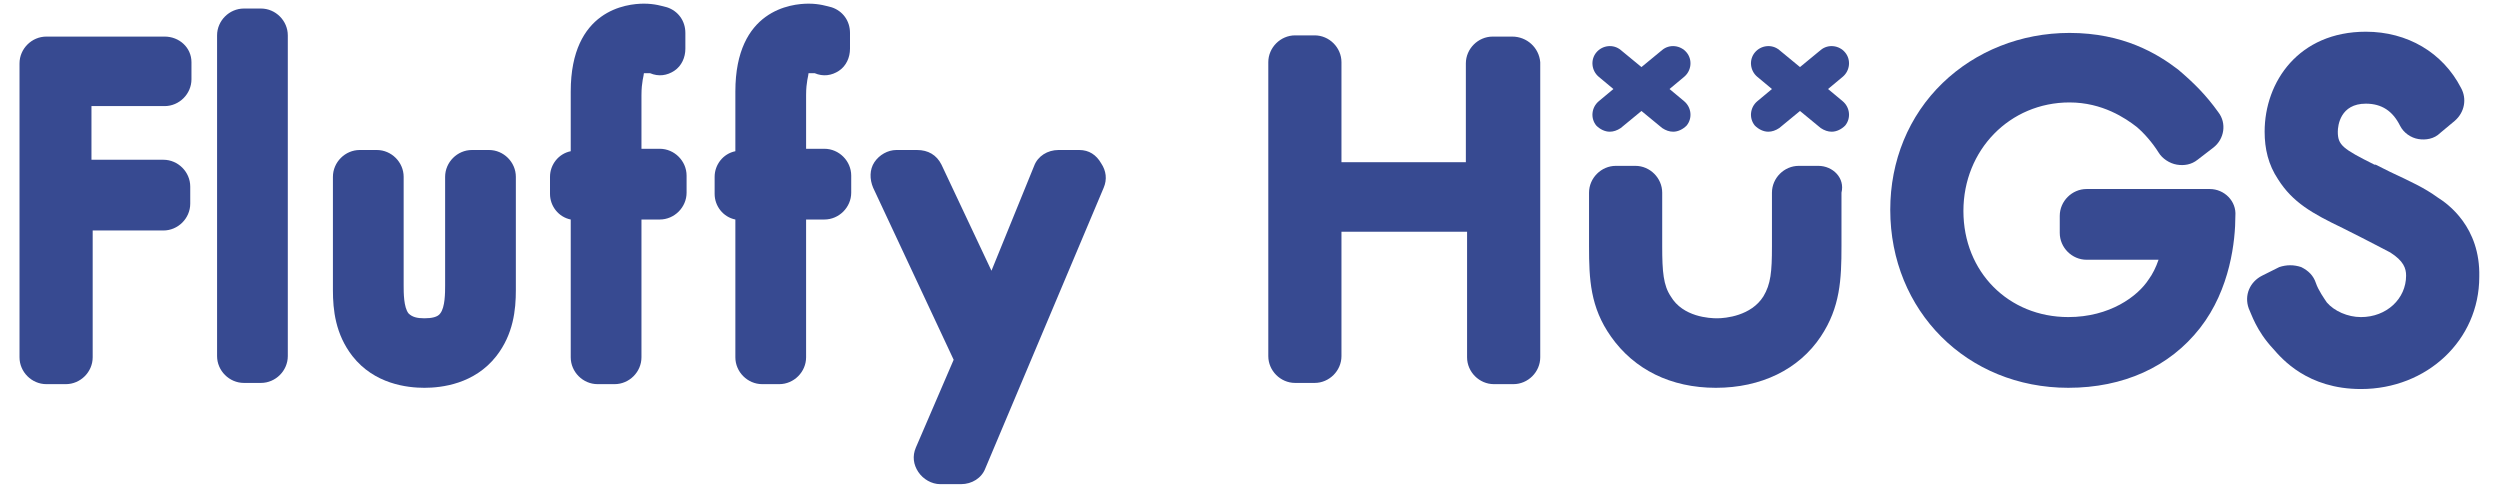 <svg version="1.1" xmlns="http://www.w3.org/2000/svg" x="0px" y="0px" viewBox="0 0 205 40" xmlSpace="preserve" fill="#374a91" className="!w-[368px] !h-[71px] "><g><path d="M13.5,3H3.8c-1.2,0-2.2,1-2.2,2.2v24.1c0,1.2,1,2.2,2.2,2.2h1.6c1.2,0,2.2-1,2.2-2.2V18.9h5.8c1.2,0,2.2-1,2.2-2.2v-1.4 c0-1.2-1-2.2-2.2-2.2H7.5V8.7h6c1.2,0,2.2-1,2.2-2.2V5.1C15.7,3.9,14.7,3,13.5,3z"></path><path d="M21.4,0.7H20c-1.2,0-2.2,1-2.2,2.2v26.3c0,1.2,1,2.2,2.2,2.2h1.4c1.2,0,2.2-1,2.2-2.2V2.9C23.6,1.7,22.6,0.7,21.4,0.7z"></path><path d="M40.1,12.3h-1.4c-1.2,0-2.2,1-2.2,2.2v8.9c0,0.6,0,1.8-0.4,2.3c-0.2,0.3-0.7,0.4-1.3,0.4c-0.6,0-1-0.1-1.3-0.4 c-0.4-0.5-0.4-1.7-0.4-2.3v-8.9c0-1.2-1-2.2-2.2-2.2h-1.4c-1.2,0-2.2,1-2.2,2.2v9.3c0,1.6,0.2,3.6,1.6,5.4c1.8,2.3,4.5,2.6,5.9,2.6 c1.4,0,4.1-0.3,5.9-2.6c1.4-1.8,1.6-3.8,1.6-5.4v-9.3C42.3,13.3,41.3,12.3,40.1,12.3z"></path><path d="M54.7,0.6L54.7,0.6c-0.4-0.1-1-0.3-1.9-0.3c-1.4,0-6,0.5-6,7.2v4.9c-1,0.2-1.7,1.1-1.7,2.1v1.4c0,1,0.7,1.9,1.7,2.1v11.3 c0,1.2,1,2.2,2.2,2.2h1.4c1.2,0,2.2-1,2.2-2.2V18h1.5c1.2,0,2.2-1,2.2-2.2v-1.4c0-1.2-1-2.2-2.2-2.2h-1.5V7.8 c0-1.1,0.2-1.6,0.2-1.8c0,0,0.1,0,0.2,0c0.3,0,0.3,0,0.3,0c0.7,0.3,1.4,0.2,2-0.2c0.6-0.4,0.9-1.1,0.9-1.8V2.7 C56.2,1.7,55.6,0.9,54.7,0.6z"></path><path d="M68.2,0.6L68.2,0.6c-0.4-0.1-1-0.3-1.9-0.3c-1.4,0-6,0.5-6,7.2v4.9c-1,0.2-1.7,1.1-1.7,2.1v1.4c0,1,0.7,1.9,1.7,2.1v11.3 c0,1.2,1,2.2,2.2,2.2h1.4c1.2,0,2.2-1,2.2-2.2V18h1.5c1.2,0,2.2-1,2.2-2.2v-1.4c0-1.2-1-2.2-2.2-2.2h-1.5V7.8 c0-1.1,0.2-1.6,0.2-1.8c0,0,0.1,0,0.2,0c0.3,0,0.3,0,0.3,0c0.7,0.3,1.4,0.2,2-0.2c0.6-0.4,0.9-1.1,0.9-1.8V2.7 C69.7,1.7,69.1,0.9,68.2,0.6z"></path><path d="M88.5,12.3h-1.7c-0.9,0-1.7,0.5-2,1.3l-3.5,8.6l-4.1-8.7c-0.4-0.8-1.1-1.2-2-1.2h-1.7c-0.7,0-1.4,0.4-1.8,1 c-0.4,0.6-0.4,1.4-0.1,2.1l6.6,14.1l-3.1,7.2c-0.3,0.7-0.2,1.4,0.2,2s1.1,1,1.8,1h1.7c0.9,0,1.7-0.5,2-1.3l9.7-23 c0.3-0.7,0.2-1.4-0.2-2C89.9,12.7,89.3,12.3,88.5,12.3z"></path><path d="M124,3h-1.6c-1.2,0-2.2,1-2.2,2.2v8.1H110V5.1c0-1.2-1-2.2-2.2-2.2h-1.6c-1.2,0-2.2,1-2.2,2.2v24.1c0,1.2,1,2.2,2.2,2.2 h1.6c1.2,0,2.2-1,2.2-2.2V19h10.3v10.3c0,1.2,1,2.2,2.2,2.2h1.6c1.2,0,2.2-1,2.2-2.2V5.1C126.2,3.9,125.2,3,124,3z"></path><path d="M149.1,13.6h-1.6c-1.2,0-2.2,1-2.2,2.2v4.4c0,2.1-0.1,3.1-0.7,4.1c-1,1.6-3.1,1.8-3.8,1.8c-0.6,0-2.8-0.1-3.8-1.8 c-0.6-0.9-0.7-2-0.7-4.1v-4.4c0-1.2-1-2.2-2.2-2.2h-1.6c-1.2,0-2.2,1-2.2,2.2v4.4c0,2.7,0.1,5,1.8,7.4c1.9,2.7,4.9,4.2,8.6,4.2 c3.7,0,6.8-1.5,8.6-4.2c1.6-2.4,1.7-4.7,1.7-7.4v-4.4C151.3,14.6,150.3,13.6,149.1,13.6z"></path><path d="M181.2,15.5h-10.1c-1.2,0-2.2,1-2.2,2.2v1.4c0,1.2,1,2.2,2.2,2.2h5.9c-0.2,0.6-0.5,1.2-0.8,1.6c-0.9,1.4-3.2,3.1-6.6,3.1 c-4.9,0-8.6-3.7-8.6-8.7c0-5,3.8-8.9,8.7-8.9c2.7,0,4.6,1.3,5.5,2c0.6,0.5,1.3,1.3,1.8,2.1c0.3,0.5,0.9,0.9,1.5,1 c0.6,0.1,1.2,0,1.7-0.4l1.3-1c0.9-0.7,1.1-2,0.4-2.9c-1-1.4-2-2.4-3.3-3.5c-1.7-1.3-4.5-3-8.9-3c-4,0-7.7,1.5-10.4,4.1 c-2.8,2.7-4.3,6.4-4.3,10.4c0,8.3,6.3,14.6,14.6,14.6c4.5,0,8.3-1.7,10.8-4.9c2.5-3.2,2.9-7.2,2.9-9.2 C183.4,16.5,182.4,15.5,181.2,15.5z"></path><path d="M199.9,16.2c-1.1-0.8-2.2-1.3-3.9-2.1c-0.4-0.2-0.8-0.4-1.2-0.6l-0.1,0c-2.6-1.3-3-1.6-3-2.7c0-0.5,0.2-2.3,2.3-2.3 c1.3,0,2.2,0.6,2.8,1.8c0.3,0.6,0.9,1,1.5,1.1c0.6,0.1,1.3,0,1.8-0.5l1.2-1c0.8-0.7,1-1.8,0.5-2.7c-1.5-2.9-4.4-4.6-7.8-4.6 c-5.5,0-8.3,4.1-8.3,8.2c0,1.4,0.3,2.7,1.1,3.9c1.2,1.9,2.8,2.8,5.3,4c2.4,1.2,3.5,1.8,3.9,2c1.1,0.7,1.3,1.3,1.3,1.9 c0,1.9-1.6,3.4-3.7,3.4c-1.1,0-2.2-0.5-2.8-1.2c0,0,0,0,0,0c-0.2-0.3-0.7-1-0.9-1.6c-0.2-0.6-0.6-1-1.2-1.3c-0.6-0.2-1.2-0.2-1.8,0 l-1.4,0.7c-1,0.5-1.5,1.6-1.1,2.7c0.2,0.4,0.6,1.8,2,3.3c0.7,0.8,2.8,3.3,7.2,3.3c5.4,0,9.7-4,9.7-9.2 C203.4,18.6,200.7,16.7,199.9,16.2z"></path><path d="M130.9,10.3c0.3,0.3,0.7,0.5,1.1,0.5c0.3,0,0.6-0.1,0.9-0.3l1.7-1.4l1.7,1.4c0.3,0.2,0.6,0.3,0.9,0.3 c0.4,0,0.8-0.2,1.1-0.5c0.5-0.6,0.4-1.5-0.2-2l-1.2-1l1.2-1c0.6-0.5,0.7-1.4,0.2-2c-0.5-0.6-1.4-0.7-2-0.2l-1.7,1.4l-1.7-1.4 c-0.6-0.5-1.5-0.4-2,0.2c-0.5,0.6-0.4,1.5,0.2,2l1.2,1l-1.2,1C130.5,8.8,130.4,9.7,130.9,10.3z"></path><path d="M151.3,4.3c-0.5-0.6-1.4-0.7-2-0.2l-1.7,1.4l-1.7-1.4c-0.6-0.5-1.5-0.4-2,0.2c-0.5,0.6-0.4,1.5,0.2,2l1.2,1l-1.2,1 c-0.6,0.5-0.7,1.4-0.2,2c0.3,0.3,0.7,0.5,1.1,0.5c0.3,0,0.6-0.1,0.9-0.3l1.7-1.4l1.7,1.4c0.3,0.2,0.6,0.3,0.9,0.3 c0.4,0,0.8-0.2,1.1-0.5c0.5-0.6,0.4-1.5-0.2-2l-1.2-1l1.2-1C151.7,5.8,151.8,4.9,151.3,4.3z"></path></g></svg>
